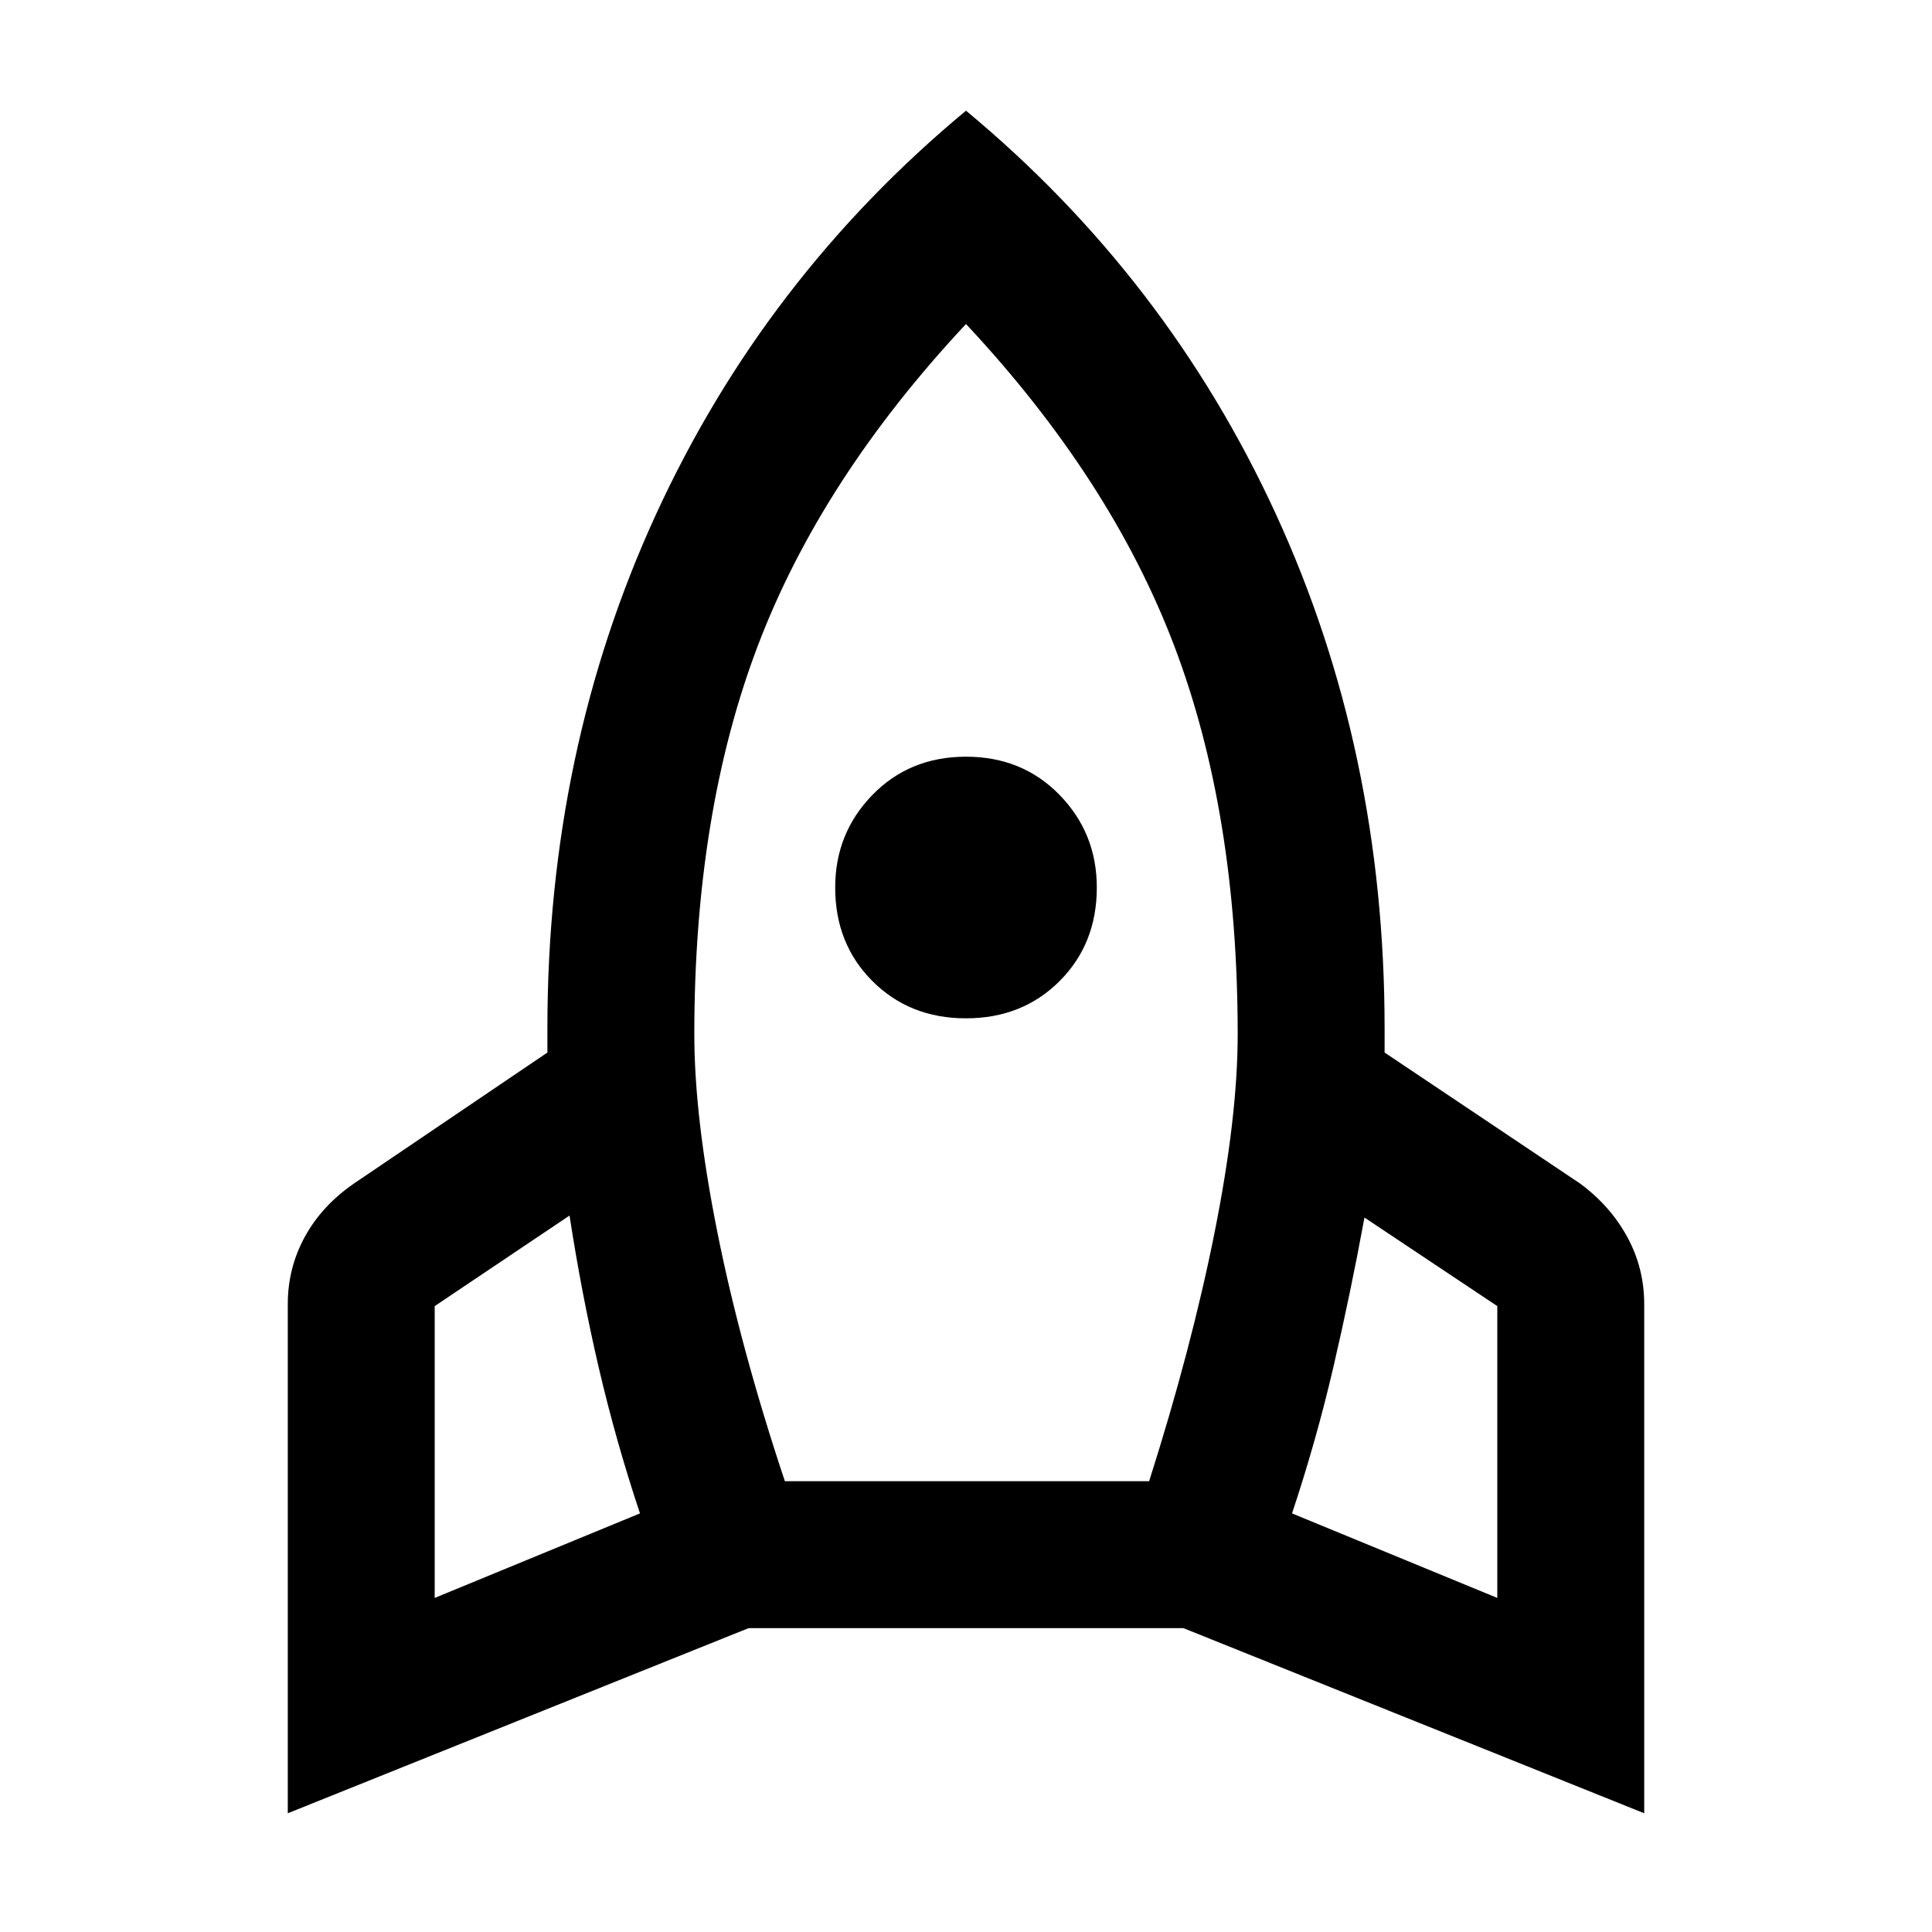 <svg xmlns="http://www.w3.org/2000/svg" height="48" viewBox="0 -960 960 960" width="48"><path d="m216-166 102-42q-12-36-20.5-72.5T283-356l-67 45v145Zm174-58h181q21-66 32.5-123.5T615-446q0-110-31.5-193T480-799q-72 77-103.5 160T345-446q0 41 11.5 98.5T390-224Zm90-230q-28 0-46.5-18.5T415-519q0-27 18.5-46t46.5-19q28 0 46.5 19t18.5 46q0 28-18.5 46.5T480-454Zm264 288v-145l-66-44q-7 38-15.5 74.5T642-208l102 42ZM480-905q100 83 154 200.5T688-449v12l97 65q15 11 23.5 26.5T817-312v253l-229-92H372L143-59v-253q0-18 8.5-33.5T176-372l96-65v-12q0-138 54-255.5T480-905Z"/></svg>